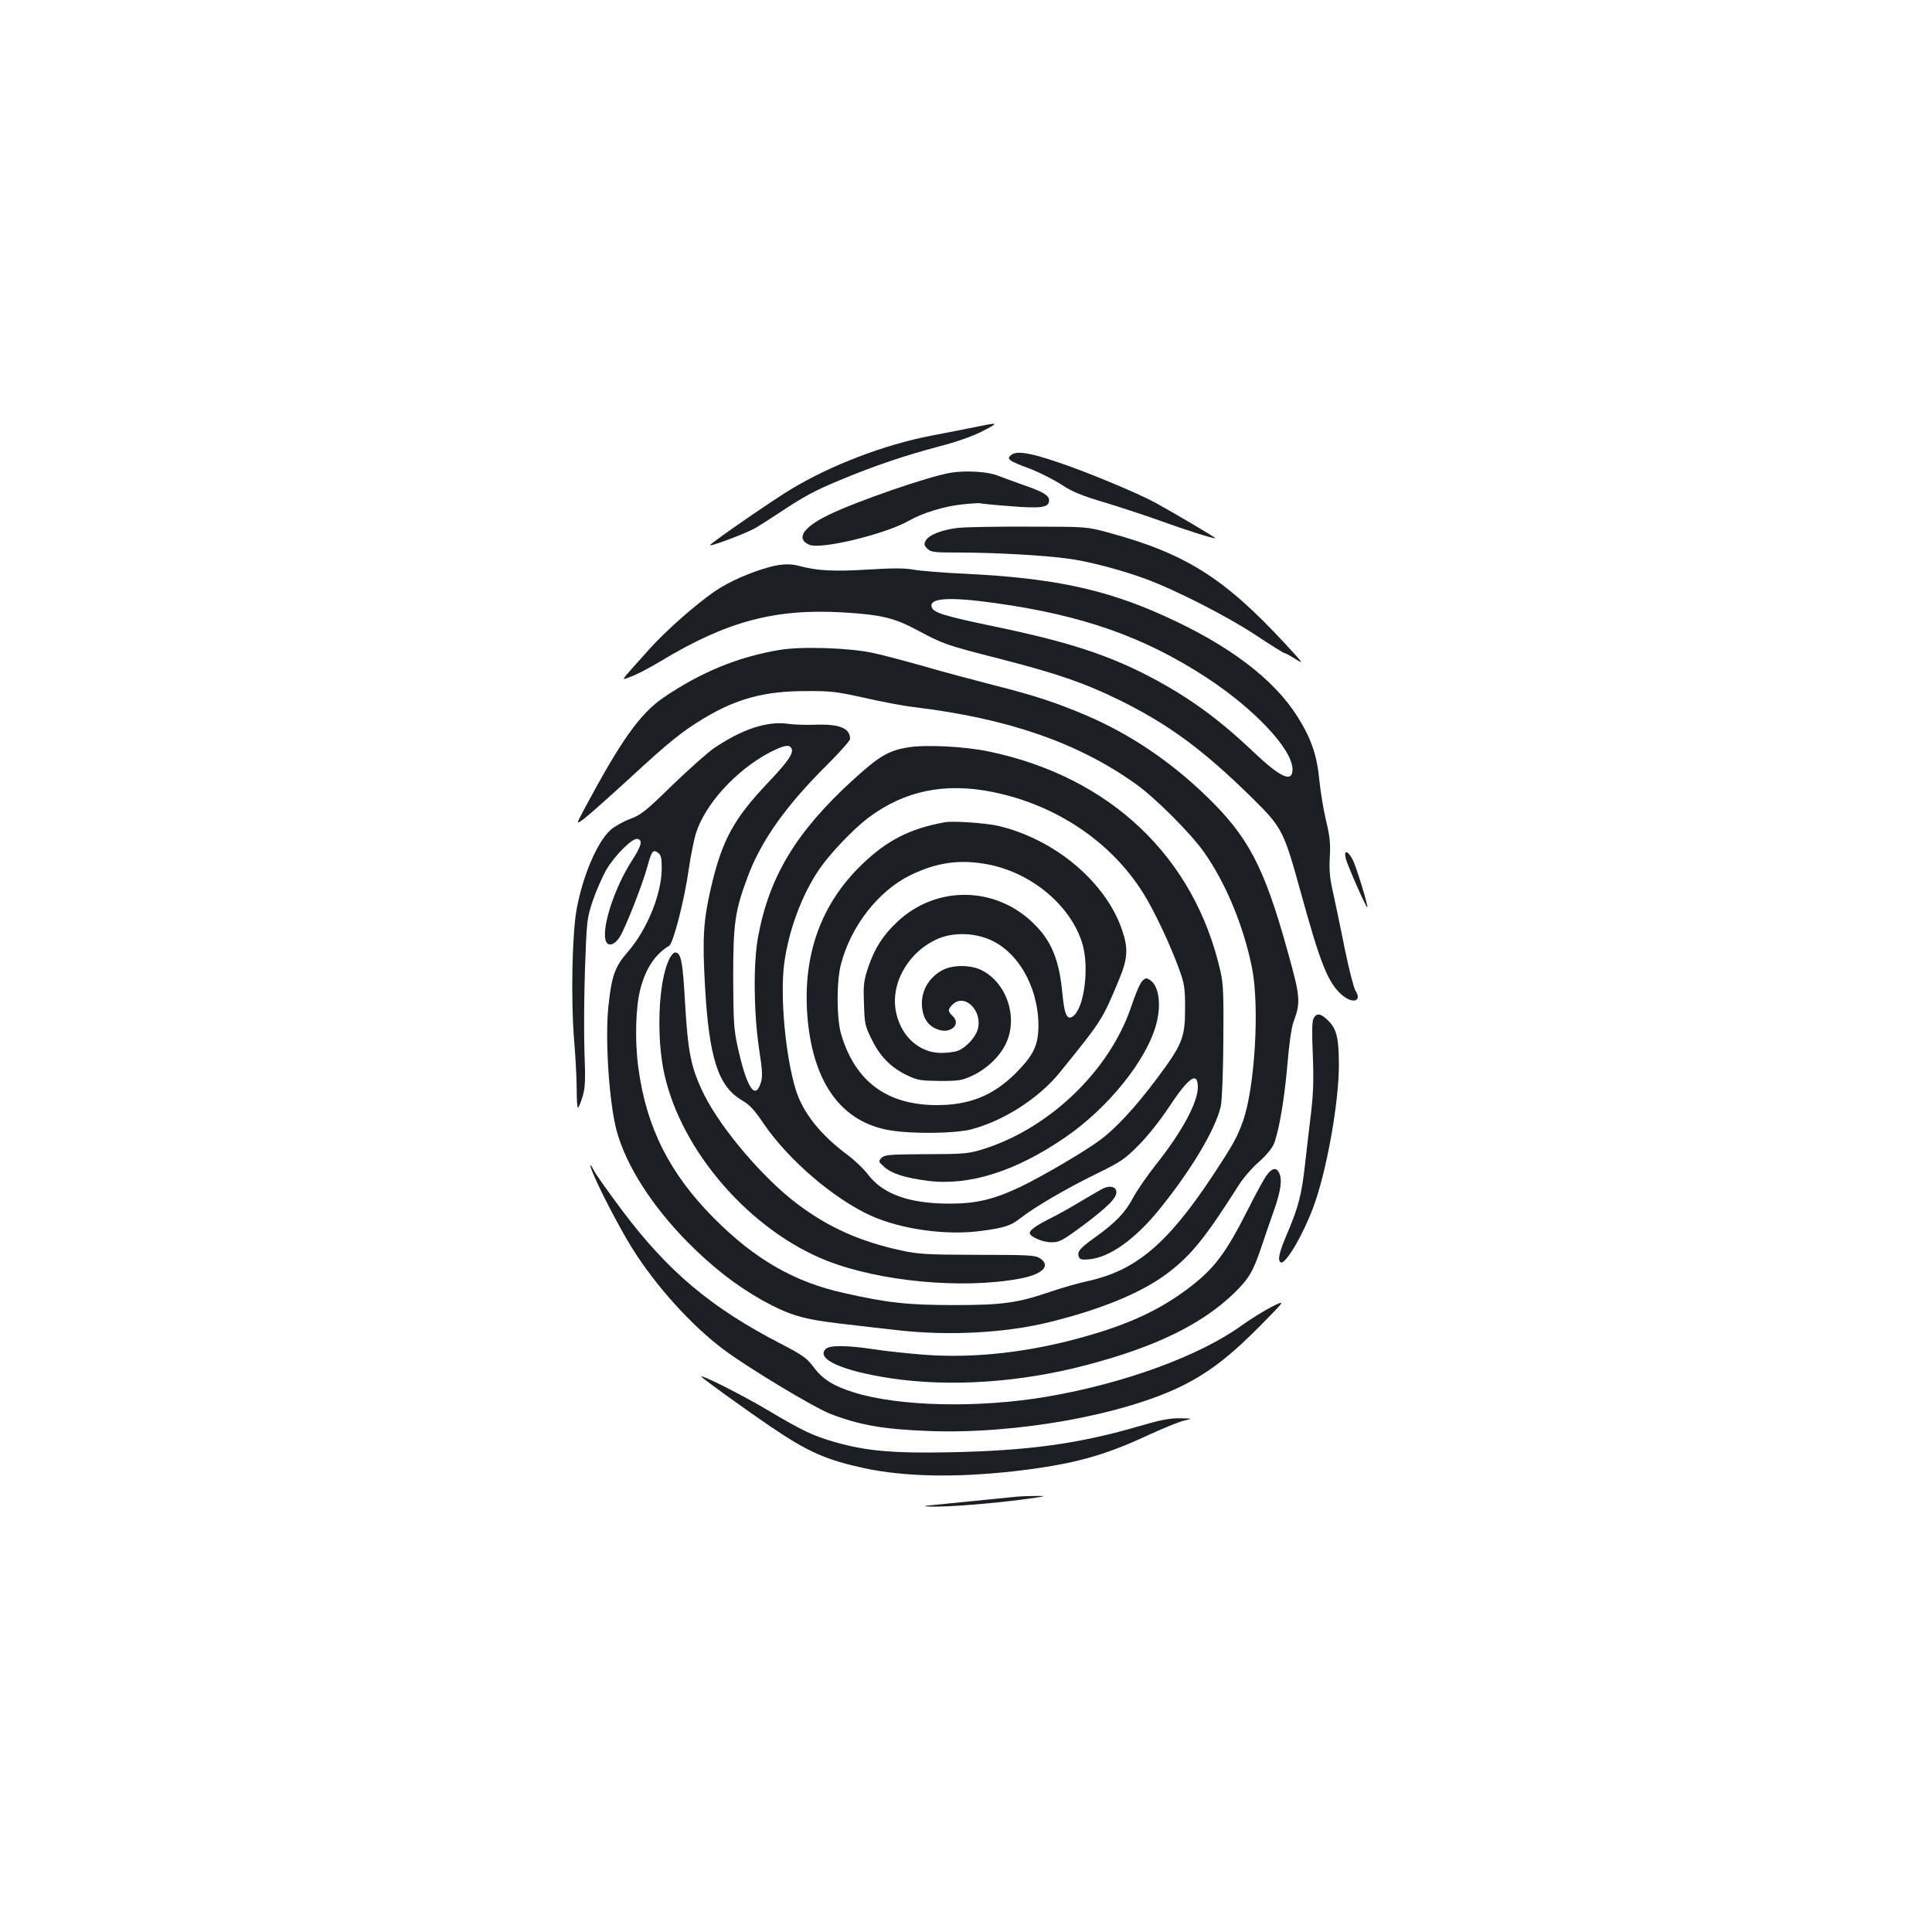 <?xml version="1.0" standalone="no"?>
<!DOCTYPE svg PUBLIC "-//W3C//DTD SVG 20010904//EN"
 "http://www.w3.org/TR/2001/REC-SVG-20010904/DTD/svg10.dtd">
<svg version="1.0" xmlns="http://www.w3.org/2000/svg"
 width="1000pt" height="1000pt" viewBox="0 0 1000 1000"
 preserveAspectRatio="xMidYMid meet">
<g transform="translate(0,1000) scale(0.1,-0.1)"
fill="#1b1f23" stroke="none">
<path d="M5045 7789 c-49 -10 -151 -30 -225 -44 -243 -47 -515 -151 -722 -275
-85 -50 -391 -261 -422 -290 -17 -17 185 59 232 86 26 15 85 53 132 84 122 81
179 112 315 168 165 69 333 126 505 171 92 24 174 53 225 79 89 46 87 47 -40
21z"/>
<path d="M5235 7646 c-28 -21 -15 -31 93 -71 50 -19 123 -56 164 -82 59 -39
105 -58 233 -96 88 -27 219 -70 290 -96 118 -43 275 -93 275 -86 0 4 -227 138
-310 183 -96 52 -358 161 -509 211 -141 48 -208 58 -236 37z"/>
<path d="M4920 7553 c-118 -20 -493 -150 -635 -220 -130 -64 -167 -123 -95
-153 61 -25 391 55 515 125 69 40 185 75 273 84 47 5 91 8 96 6 6 -2 76 -9
156 -15 159 -13 200 -7 200 30 0 26 -30 44 -131 79 -46 16 -108 39 -137 50
-50 20 -166 27 -242 14z"/>
<path d="M4962 7268 c-83 -9 -155 -36 -171 -67 -9 -17 -8 -24 9 -41 18 -18 33
-20 173 -20 168 0 429 -14 552 -31 104 -13 275 -58 401 -104 158 -58 427 -195
576 -294 76 -50 141 -91 146 -91 4 0 30 -14 57 -31 46 -29 42 -24 -55 81 -314
339 -515 465 -908 572 -117 32 -117 32 -412 32 -162 1 -328 -2 -368 -6z"/>
<path d="M3983 7065 c-102 -28 -211 -76 -284 -126 -103 -72 -251 -202 -339
-300 -160 -179 -149 -161 -94 -141 27 9 96 45 154 80 343 207 592 273 947 252
196 -12 263 -28 387 -95 129 -69 143 -74 421 -145 299 -77 436 -124 620 -214
255 -126 433 -257 685 -505 156 -154 164 -170 249 -476 105 -383 144 -481 216
-544 56 -49 107 -34 71 21 -9 14 -34 112 -56 219 -21 107 -49 237 -60 289 -17
73 -21 116 -17 185 4 72 0 108 -20 190 -13 55 -28 147 -34 205 -12 129 -41
215 -111 327 -121 195 -354 373 -692 525 -306 139 -579 196 -1026 218 -113 5
-234 15 -268 21 -48 9 -109 9 -240 1 -174 -11 -263 -6 -352 18 -47 13 -94 12
-157 -5z m1165 -186 c455 -63 775 -176 1097 -386 250 -164 445 -372 445 -475
0 -71 -62 -43 -201 89 -180 171 -330 280 -529 386 -223 117 -430 185 -816 265
-253 53 -310 70 -321 98 -18 49 88 56 325 23z"/>
<path d="M4035 6636 c-216 -36 -412 -117 -604 -249 -121 -84 -220 -225 -409
-579 -41 -77 -41 -77 2 -45 24 18 127 110 230 204 209 193 275 246 389 315
170 102 315 141 527 141 131 1 160 -3 305 -35 88 -20 203 -42 255 -48 485 -58
850 -184 1149 -398 99 -70 281 -252 351 -350 114 -160 208 -387 251 -605 39
-201 14 -618 -48 -792 -30 -83 -52 -122 -156 -280 -234 -353 -397 -491 -647
-546 -47 -10 -131 -34 -187 -53 -176 -60 -250 -71 -503 -71 -240 0 -344 11
-570 62 -259 57 -463 175 -675 388 -231 233 -350 471 -391 779 -19 139 -14
316 11 409 28 106 77 179 149 222 21 13 79 239 101 396 9 63 25 143 35 179 45
153 208 333 385 426 69 35 99 42 110 23 16 -24 -12 -66 -114 -174 -184 -193
-244 -303 -302 -554 -38 -166 -44 -255 -30 -504 21 -373 68 -520 191 -592 40
-23 65 -50 112 -120 127 -187 362 -389 555 -477 157 -71 392 -104 573 -79 119
16 153 27 202 66 70 55 233 151 388 227 133 65 151 77 225 152 46 46 113 131
157 198 102 154 148 185 148 100 -1 -80 -82 -230 -216 -399 -47 -59 -101 -138
-120 -174 -40 -76 -92 -129 -194 -202 -81 -58 -96 -76 -86 -102 5 -14 15 -17
55 -13 106 10 239 106 364 261 168 208 289 414 316 532 6 29 12 172 13 335 2
242 0 297 -15 363 -135 592 -570 1005 -1197 1137 -130 27 -331 37 -424 21 -99
-17 -147 -46 -281 -168 -295 -269 -435 -502 -492 -817 -24 -133 -22 -381 5
-568 19 -124 20 -153 9 -185 -29 -90 -73 -20 -119 189 -20 92 -22 131 -23 358
0 284 9 346 77 527 70 185 198 365 410 575 65 65 118 125 118 133 0 56 -54 78
-178 74 -48 -2 -114 0 -147 5 -107 14 -235 -29 -380 -127 -33 -23 -130 -109
-215 -191 -138 -135 -162 -154 -219 -175 -35 -13 -81 -39 -101 -57 -70 -63
-145 -241 -176 -414 -23 -130 -29 -464 -13 -665 8 -93 14 -213 14 -267 0 -53
3 -94 7 -92 4 3 15 30 24 60 13 45 15 86 9 232 -3 97 -2 292 3 432 9 249 10
257 41 350 18 52 50 125 71 161 43 72 133 162 159 157 29 -6 22 -35 -29 -114
-88 -137 -154 -337 -136 -409 9 -36 44 -30 73 14 27 41 116 265 143 363 23 84
30 93 56 74 16 -12 19 -26 19 -83 -1 -131 -75 -313 -173 -427 -70 -80 -86
-125 -103 -286 -18 -171 4 -496 42 -640 48 -181 184 -393 369 -580 129 -130
250 -224 387 -301 138 -76 212 -98 403 -120 91 -11 224 -26 295 -34 264 -30
555 -15 784 41 273 67 480 153 613 253 124 94 195 182 368 454 23 37 71 93
106 123 38 34 68 70 78 94 26 66 55 236 70 415 8 99 21 189 31 215 38 103 36
128 -30 365 -122 440 -204 596 -426 809 -185 178 -392 317 -614 412 -157 67
-265 103 -487 159 -101 26 -262 69 -358 97 -96 27 -215 59 -265 69 -119 26
-370 34 -480 15z m1106 -736 c328 -67 611 -258 777 -524 57 -90 147 -282 190
-406 23 -64 26 -91 26 -190 0 -151 -14 -186 -147 -364 -111 -148 -211 -256
-292 -316 -77 -58 -299 -188 -411 -242 -139 -66 -230 -88 -368 -88 -208 0
-344 48 -422 149 -24 32 -73 78 -107 103 -140 104 -231 218 -268 337 -54 175
-82 486 -60 654 23 171 91 355 181 487 55 81 176 208 254 267 188 141 397 184
647 133z"/>
<path d="M4890 5744 c-180 -33 -297 -92 -427 -217 -216 -207 -311 -475 -283
-798 30 -339 179 -540 430 -580 118 -19 332 -16 415 5 167 43 350 160 458 292
221 273 221 273 306 476 48 114 52 166 20 261 -83 249 -346 472 -641 542 -65
15 -234 27 -278 19z m228 -219 c225 -45 424 -213 484 -408 36 -119 12 -323
-43 -373 -34 -30 -49 -2 -60 112 -16 176 -57 275 -150 365 -196 192 -500 197
-701 11 -77 -71 -120 -139 -154 -238 -23 -70 -26 -91 -22 -189 3 -105 5 -115
41 -187 43 -88 102 -147 187 -186 48 -23 68 -26 165 -27 99 0 116 3 167 27 75
35 141 98 173 163 68 138 5 323 -130 386 -54 25 -144 25 -194 -1 -75 -38 -118
-115 -108 -197 6 -56 33 -94 80 -111 66 -26 124 26 78 69 -26 25 -26 34 -1 59
62 62 157 -31 131 -127 -12 -43 -61 -96 -104 -112 -16 -6 -54 -11 -85 -11
-110 0 -204 81 -232 202 -36 147 54 315 208 386 75 35 180 36 264 3 153 -59
261 -244 263 -446 0 -104 -24 -156 -119 -251 -115 -114 -237 -164 -406 -164
-258 0 -423 121 -496 366 -24 80 -25 274 -1 364 51 196 193 378 357 459 139
68 260 85 408 56z"/>
<path d="M5912 4922 c-11 -11 -36 -69 -56 -130 -112 -335 -429 -638 -777 -743
-66 -20 -96 -23 -286 -23 -191 -1 -214 -3 -230 -19 -17 -18 -17 -19 14 -47 39
-35 109 -57 226 -72 213 -27 454 49 709 224 224 153 424 402 473 588 27 100
13 198 -32 227 -19 13 -24 12 -41 -5z"/>
<path d="M6965 5559 c7 -33 107 -260 112 -255 6 5 -56 207 -74 243 -25 50 -48
57 -38 12z"/>
<path d="M3460 5027 c-53 -119 -63 -401 -21 -588 90 -402 446 -809 842 -965
274 -107 697 -147 993 -93 122 22 168 67 109 106 -24 16 -57 18 -323 18 -267
1 -305 3 -397 23 -211 46 -373 118 -533 238 -176 131 -397 390 -486 569 -67
136 -83 215 -98 470 -12 220 -21 265 -52 265 -8 0 -24 -19 -34 -43z"/>
<path d="M6799 4729 c-8 -15 -9 -71 -4 -188 5 -126 3 -199 -9 -301 -9 -74 -23
-193 -31 -265 -18 -160 -34 -221 -90 -354 -44 -102 -54 -144 -36 -155 23 -14
114 139 168 284 68 180 133 540 133 735 0 142 -11 188 -55 232 -38 38 -60 42
-76 12z"/>
<path d="M3071 3923 c40 -95 138 -282 200 -382 121 -194 306 -400 473 -525
123 -93 472 -303 556 -335 152 -58 273 -79 510 -88 450 -17 1010 84 1315 237
135 68 245 153 400 310 130 132 130 132 59 97 -39 -20 -109 -63 -155 -96 -219
-159 -611 -302 -1009 -370 -357 -61 -771 -51 -1004 23 -104 33 -159 68 -205
130 -35 47 -55 61 -168 120 -361 186 -585 374 -823 691 -70 94 -135 185 -144
203 -25 48 -28 39 -5 -15z"/>
<path d="M6557 3918 c-14 -18 -56 -96 -95 -173 -118 -234 -177 -312 -312 -414
-145 -109 -299 -182 -524 -246 -291 -84 -580 -117 -844 -97 -87 7 -202 19
-257 28 -139 21 -231 22 -251 2 -53 -52 85 -114 337 -152 307 -46 671 -22
1014 69 356 93 597 211 764 373 76 75 97 110 140 238 16 49 46 134 65 189 36
102 44 161 26 196 -15 28 -36 23 -63 -13z"/>
<path d="M5715 3851 c-11 -5 -62 -34 -114 -65 -51 -31 -125 -73 -164 -92 -74
-37 -107 -61 -107 -76 0 -19 67 -48 111 -48 43 0 56 7 166 88 130 98 176 144
171 176 -3 23 -31 30 -63 17z"/>
<path d="M3630 2875 c0 -6 226 -169 360 -260 192 -130 285 -171 482 -214 210
-45 473 -50 778 -16 295 34 461 78 691 186 74 34 157 68 184 75 50 12 50 12
-18 13 -53 1 -103 -9 -222 -44 -307 -89 -567 -124 -970 -132 -291 -6 -433 7
-591 52 -118 34 -168 58 -352 167 -129 77 -342 184 -342 173z"/>
<path d="M5260 2253 c-80 -8 -428 -43 -460 -46 -23 -3 -16 -4 20 -5 83 -3 317
16 475 37 120 16 130 19 70 18 -38 0 -86 -2 -105 -4z"/>
</g>
</svg>
